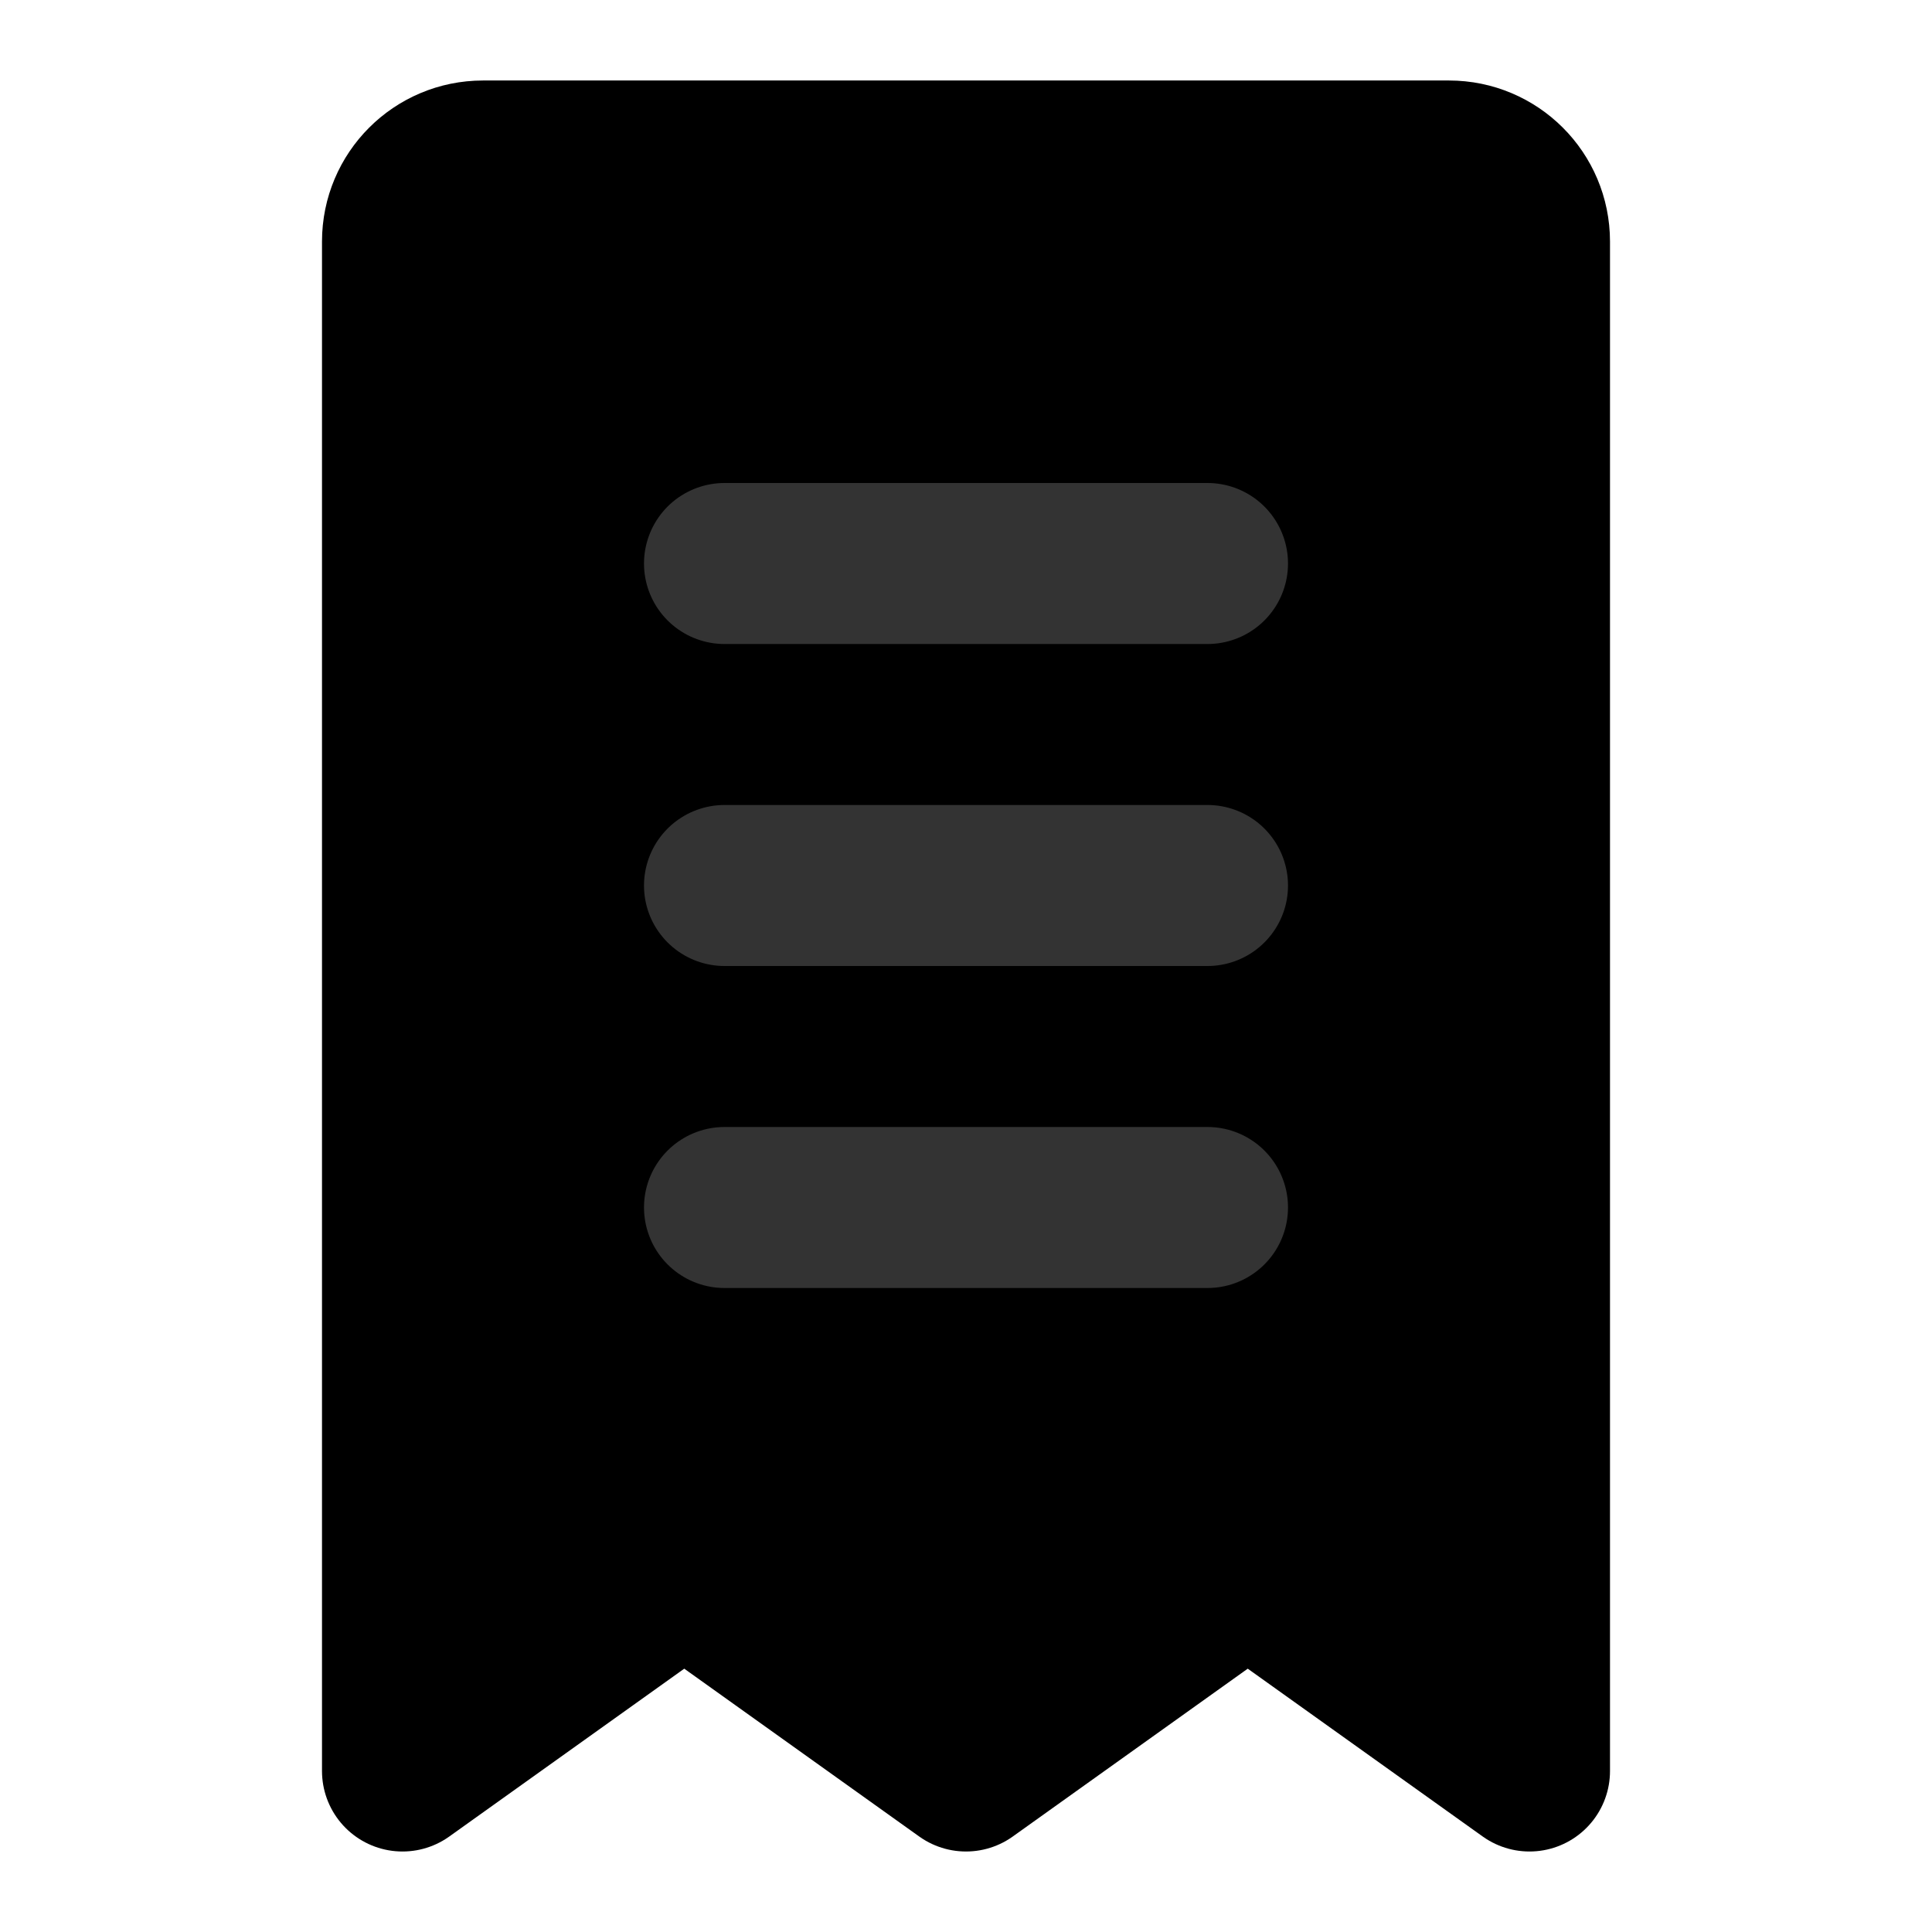 <svg width="48" height="48" viewBox="0 0 48 48" fill="none" xmlns="http://www.w3.org/2000/svg">
<path d="M10 6C10 4.895 10.895 4 12 4H36C37.105 4 38 4.895 38 6V44L31 39L24 44L17 39L10 44V6Z" fill="null" stroke="black" stroke-width="4" stroke-linecap="round" stroke-linejoin="round"/>
<path d="M18 22L30 22" stroke="#333" stroke-width="4" stroke-linecap="round" stroke-linejoin="round"/>
<path d="M18 30L30 30" stroke="#333" stroke-width="4" stroke-linecap="round" stroke-linejoin="round"/>
<path d="M18 14L30 14" stroke="#333" stroke-width="4" stroke-linecap="round" stroke-linejoin="round"/>
</svg>
